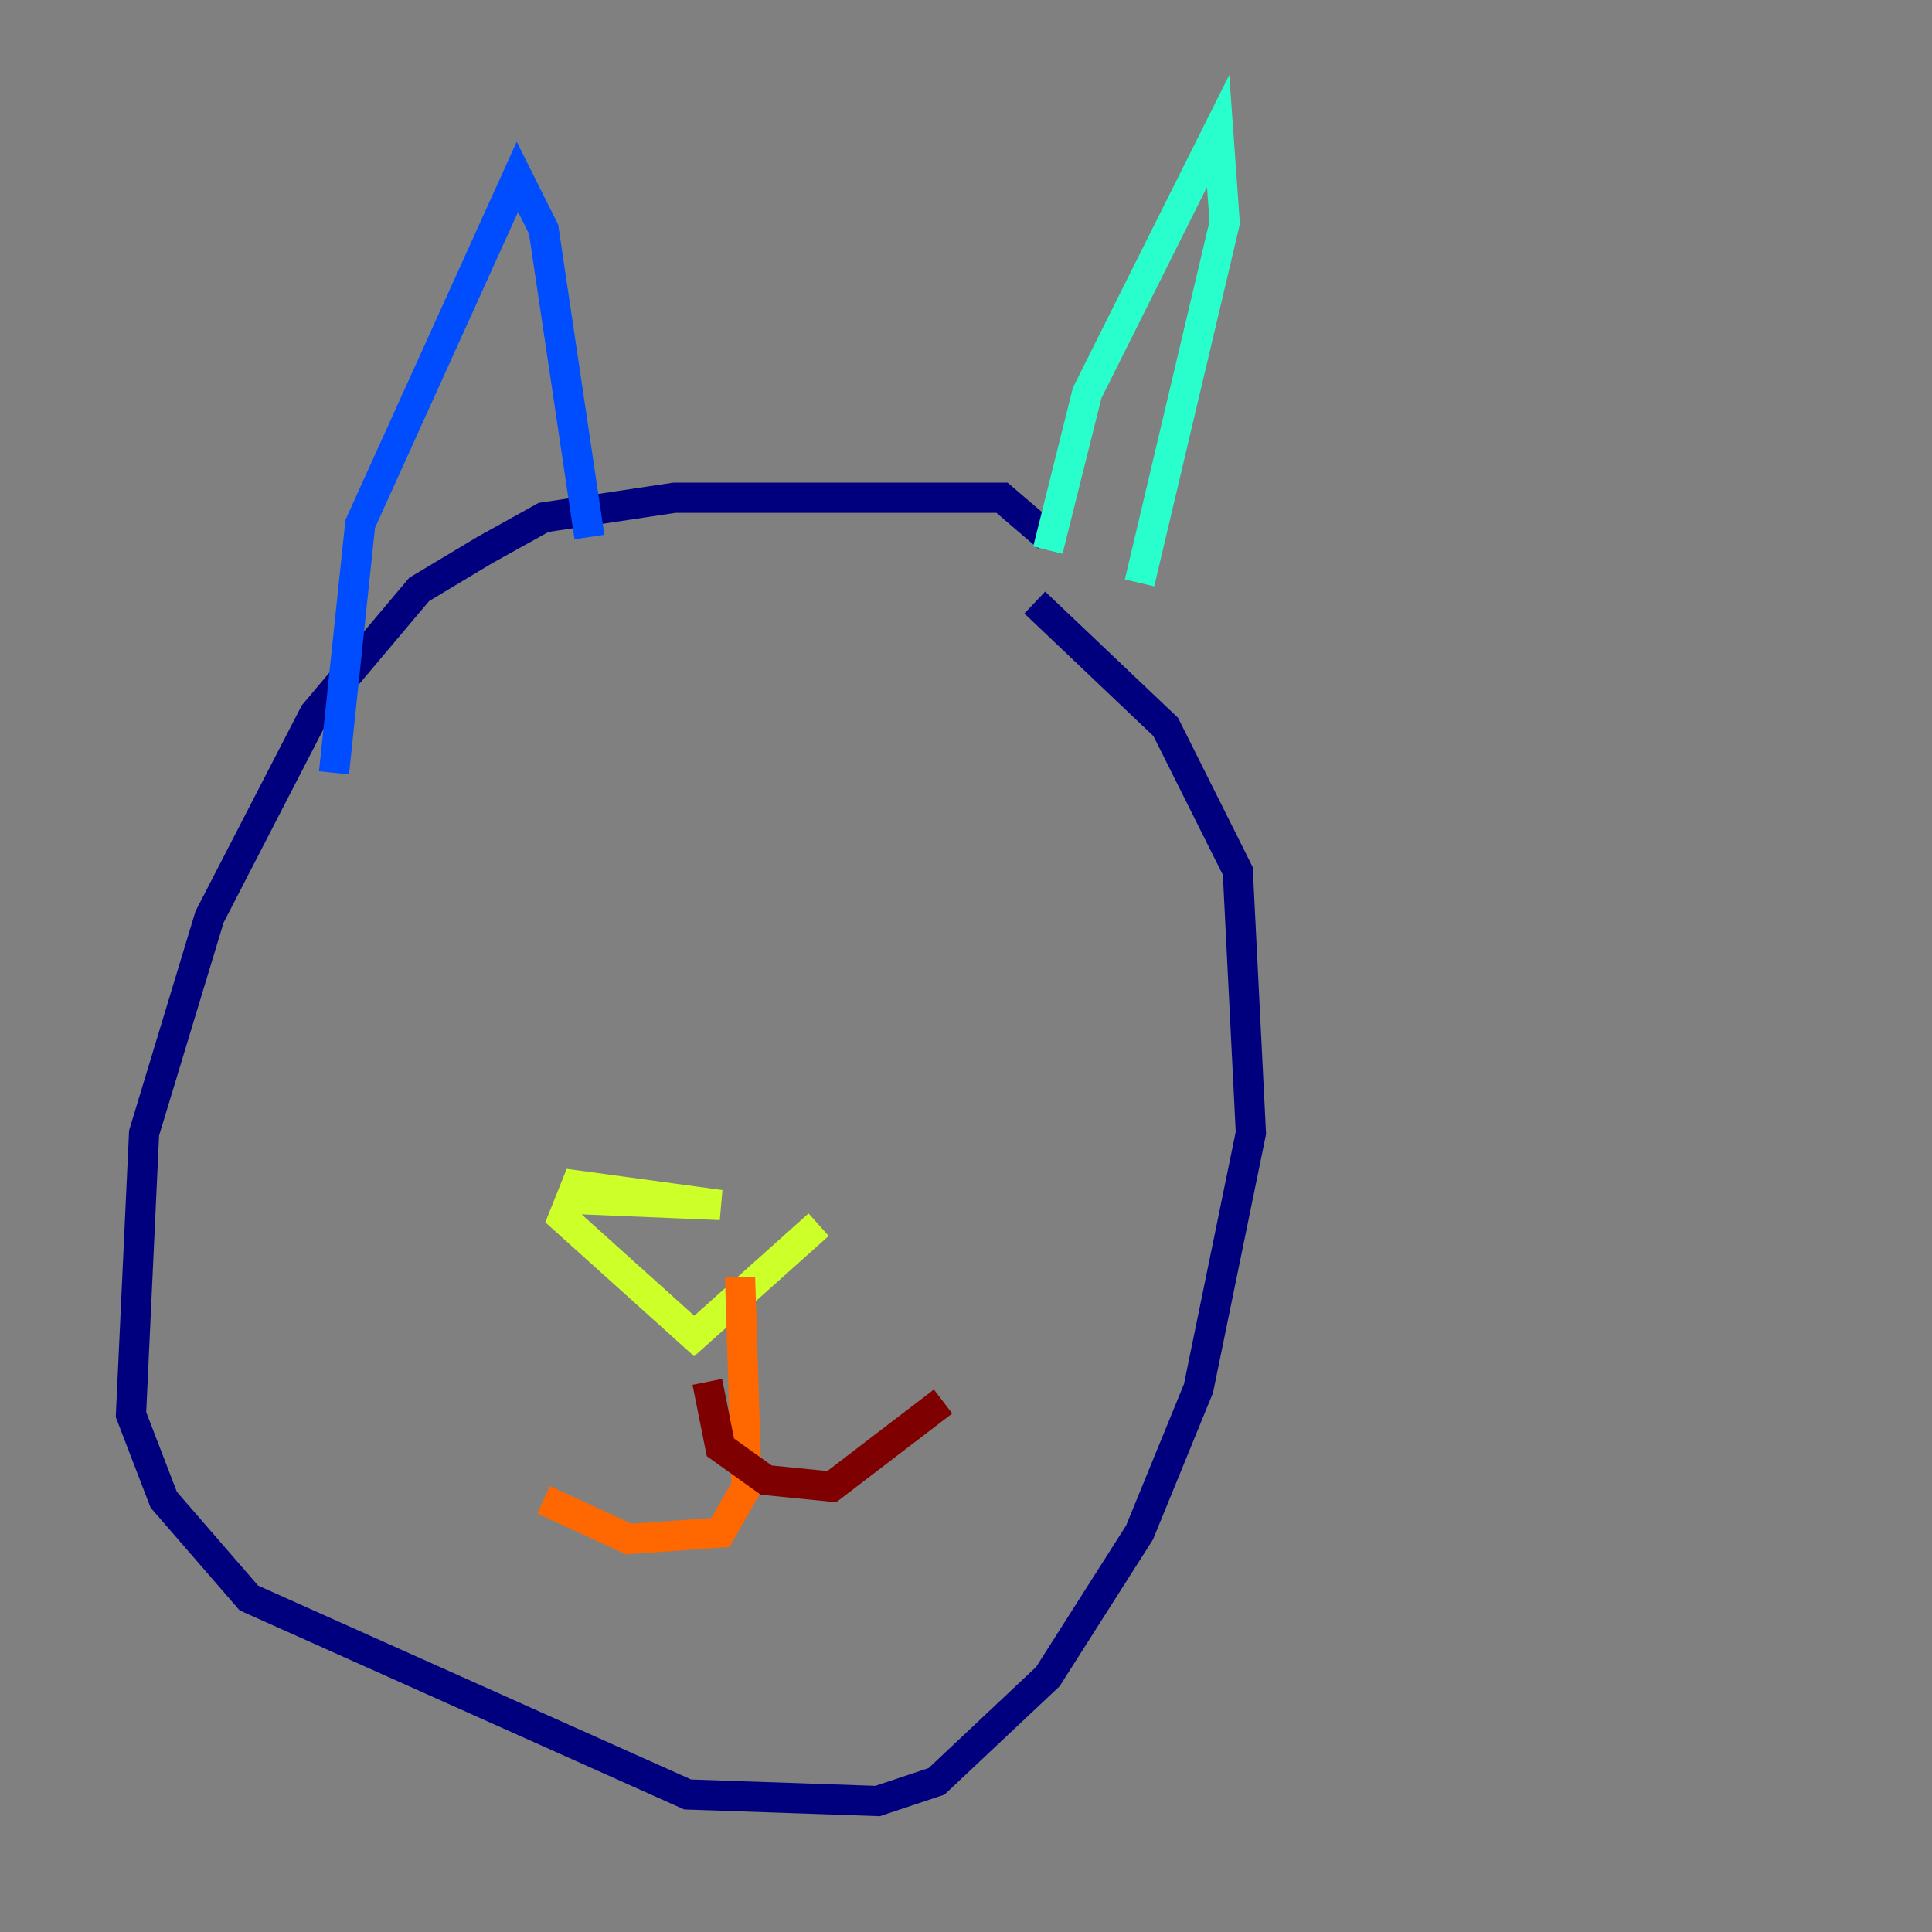 <?xml version="1.0" encoding="utf-8" ?>
<svg baseProfile="tiny" height="128" version="1.2" viewBox="0,0,128,128" width="128" xmlns="http://www.w3.org/2000/svg" xmlns:ev="http://www.w3.org/2001/xml-events" xmlns:xlink="http://www.w3.org/1999/xlink"><rect x="0" y="0" width="128" height="128" fill="#808080" stroke="none"/><defs /><polyline fill="none" points="69.424,35.58 66.386,32.976 44.691,32.976 36.014,34.278 32.108,36.447 27.77,39.051 20.827,47.295 13.885,60.746 9.546,75.064 8.678,93.722 10.848,99.363 16.488,105.871 45.559,118.888 58.142,119.322 62.047,118.02 69.424,111.078 75.498,101.532 79.403,91.986 82.875,75.064 82.007,57.709 77.234,48.163 68.556,39.919" stroke="#00007f" stroke-width="2" /><polyline fill="none" points="22.129,51.2 23.864,34.712 34.278,11.715 36.014,15.186 39.051,35.58" stroke="#004cff" stroke-width="2" /><polyline fill="none" points="69.424,36.447 72.027,26.034 80.705,8.678 81.139,14.752 75.498,38.617" stroke="#29ffcd" stroke-width="2" /><polyline fill="none" points="37.315,79.403 47.729,79.837 38.183,78.536 37.315,80.705 45.993,88.515 54.237,81.139" stroke="#cdff29" stroke-width="2" /><polyline fill="none" points="49.031,84.61 49.464,98.495 47.729,101.532 41.654,101.966 36.014,99.363" stroke="#ff6700" stroke-width="2" /><polyline fill="none" points="46.861,91.552 47.729,95.891 50.766,98.061 55.105,98.495 62.481,92.854" stroke="#7f0000" stroke-width="2" /></svg>